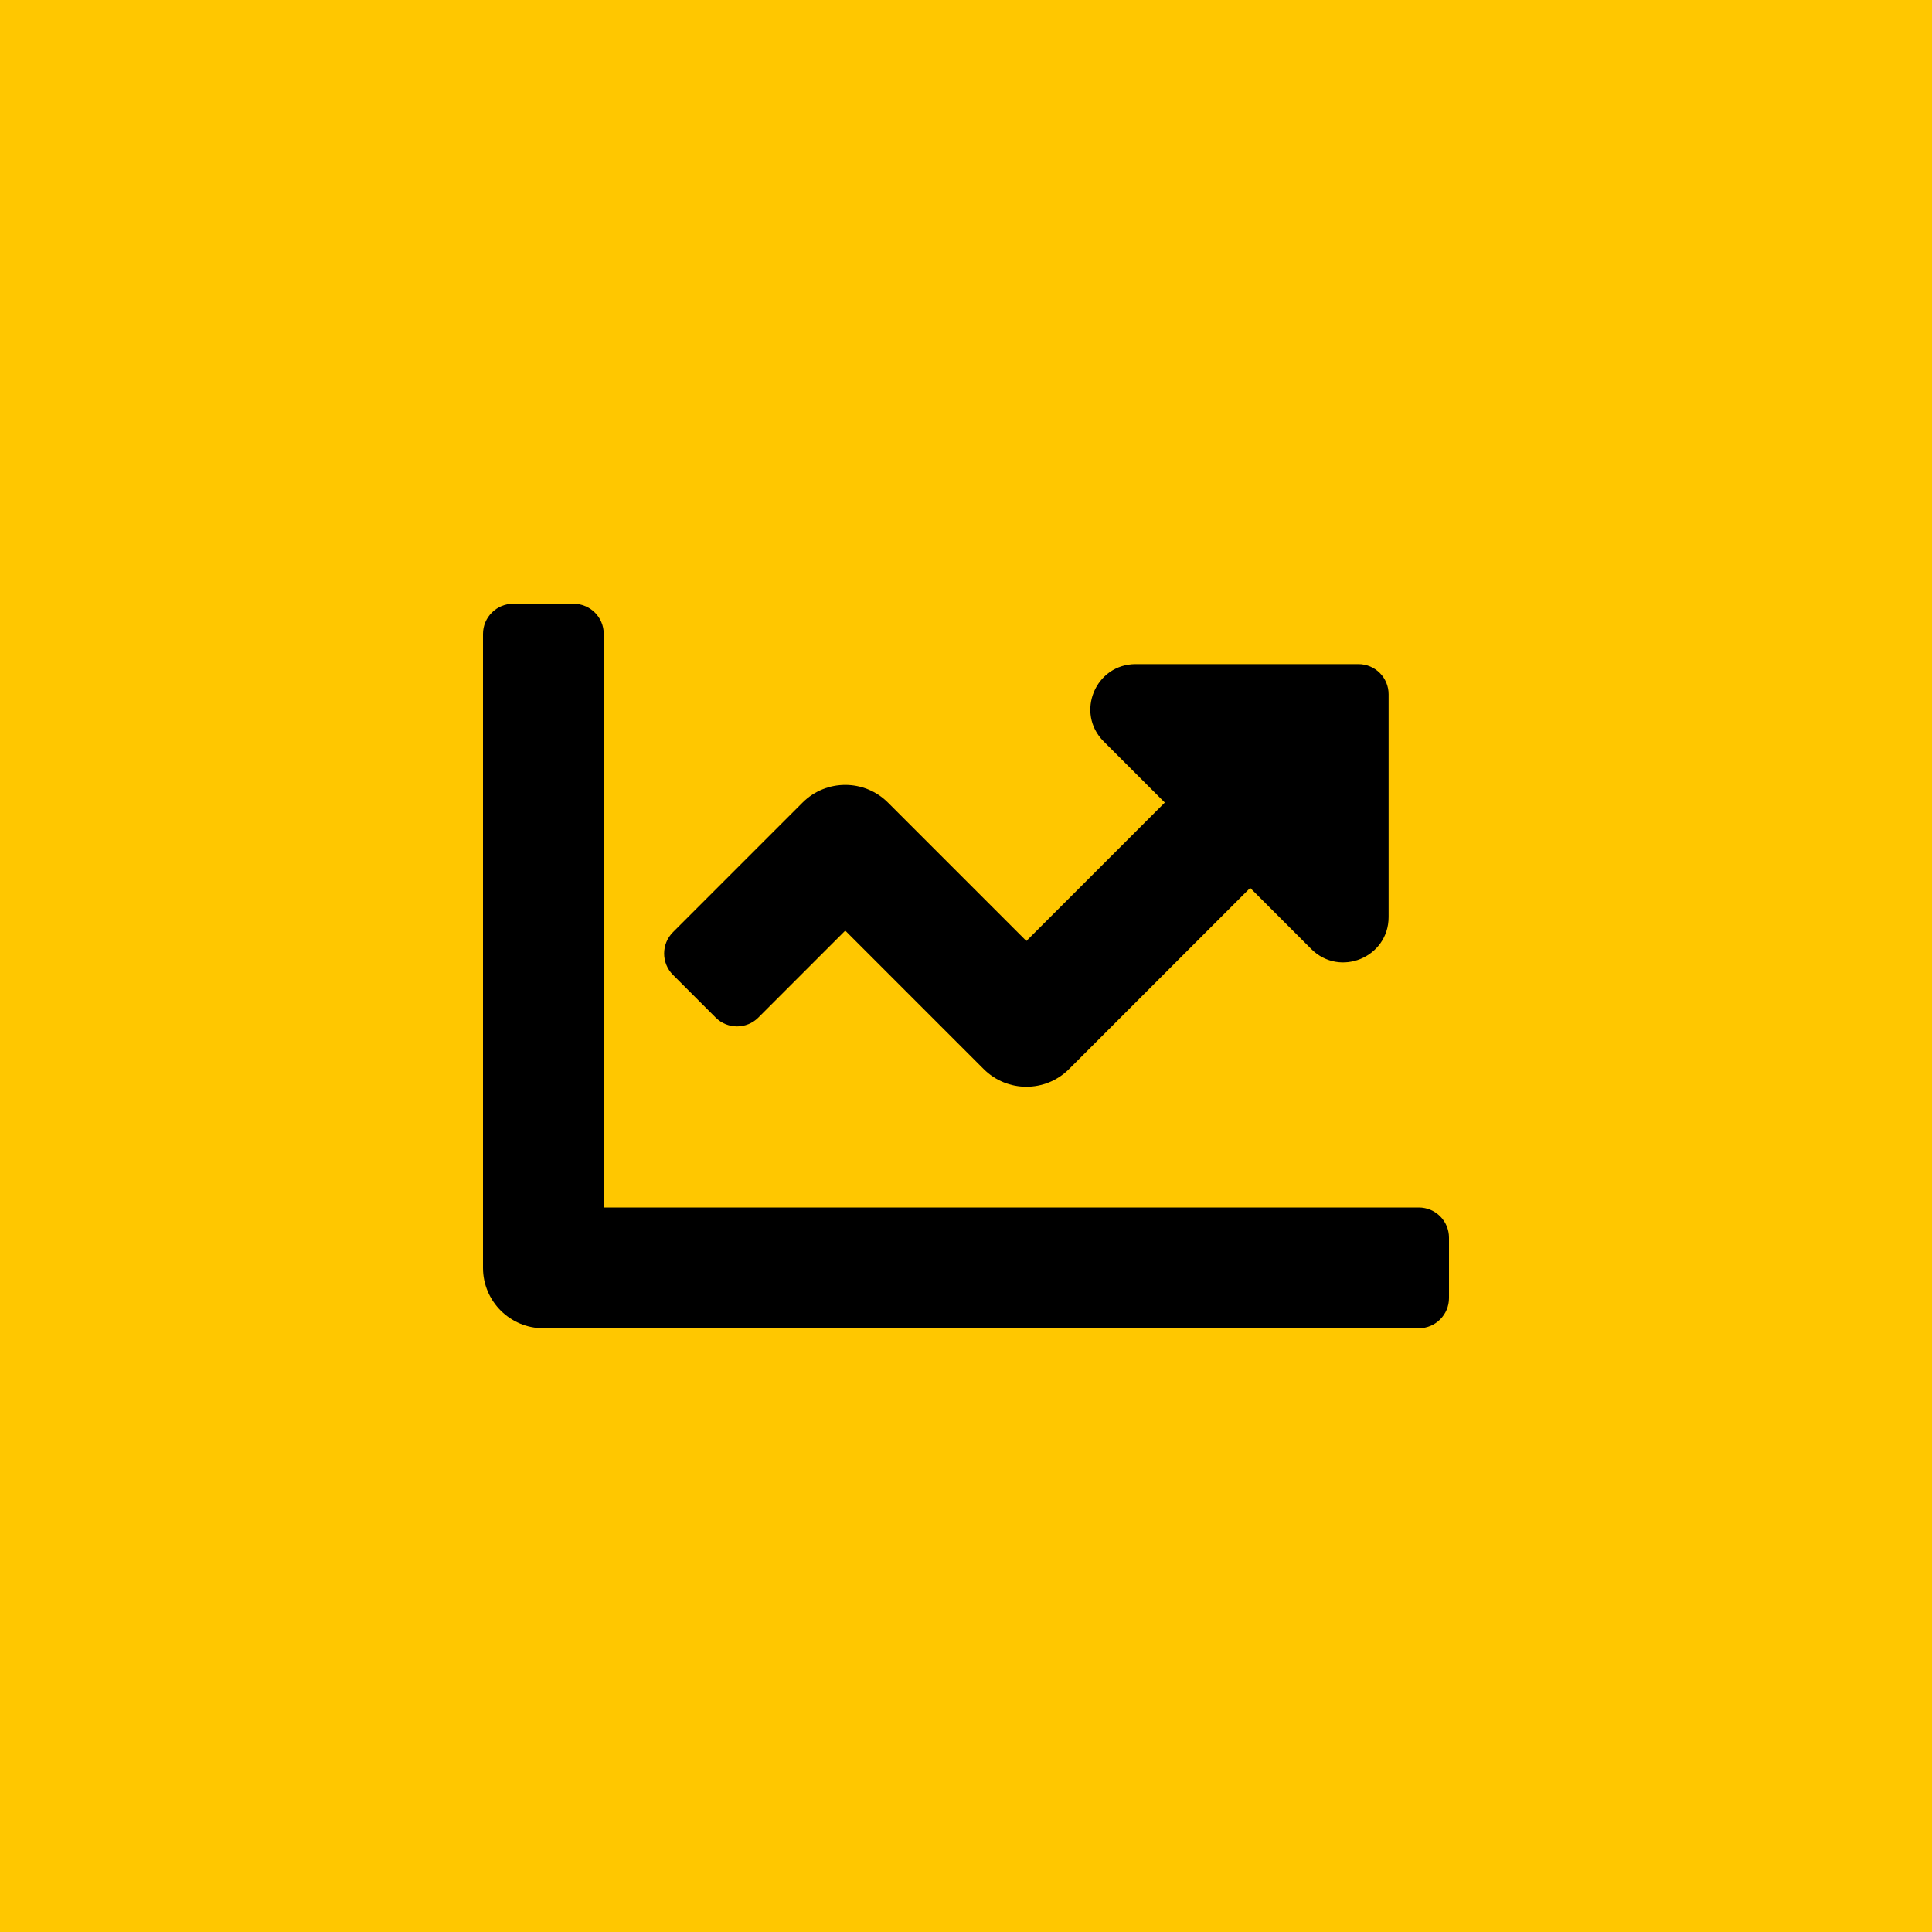 <svg width="350" height="350" viewBox="0 0 350 350" fill="none" xmlns="http://www.w3.org/2000/svg">
<rect width="350" height="350" fill="#FFC700"/>
<g clip-path="url(#clip0_23_26)">
<path d="M257.031 218.75H109.375V114.844C109.375 111.822 106.928 109.375 103.906 109.375H92.969C89.947 109.375 87.5 111.822 87.5 114.844V229.688C87.5 235.727 92.398 240.625 98.438 240.625H257.031C260.053 240.625 262.5 238.178 262.5 235.156V224.219C262.5 221.197 260.053 218.75 257.031 218.75ZM246.094 120.312H205.741C198.434 120.312 194.773 129.148 199.941 134.316L211.015 145.39L185.938 170.471L160.86 145.394C156.587 141.121 149.663 141.121 145.394 145.394L121.916 168.872C119.779 171.008 119.779 174.47 121.916 176.606L129.647 184.338C131.783 186.474 135.246 186.474 137.382 184.338L153.125 168.591L178.203 193.669C182.475 197.941 189.4 197.941 193.669 193.669L226.481 160.856L237.556 171.931C242.724 177.099 251.559 173.438 251.559 166.13V125.781C251.562 122.76 249.115 120.312 246.094 120.312Z" fill="black"/>
</g>
<defs>
<clipPath id="clip0_23_26">
<rect width="175" height="175" fill="white" transform="translate(87.5 87.5)"/>
</clipPath>
</defs>
</svg>
